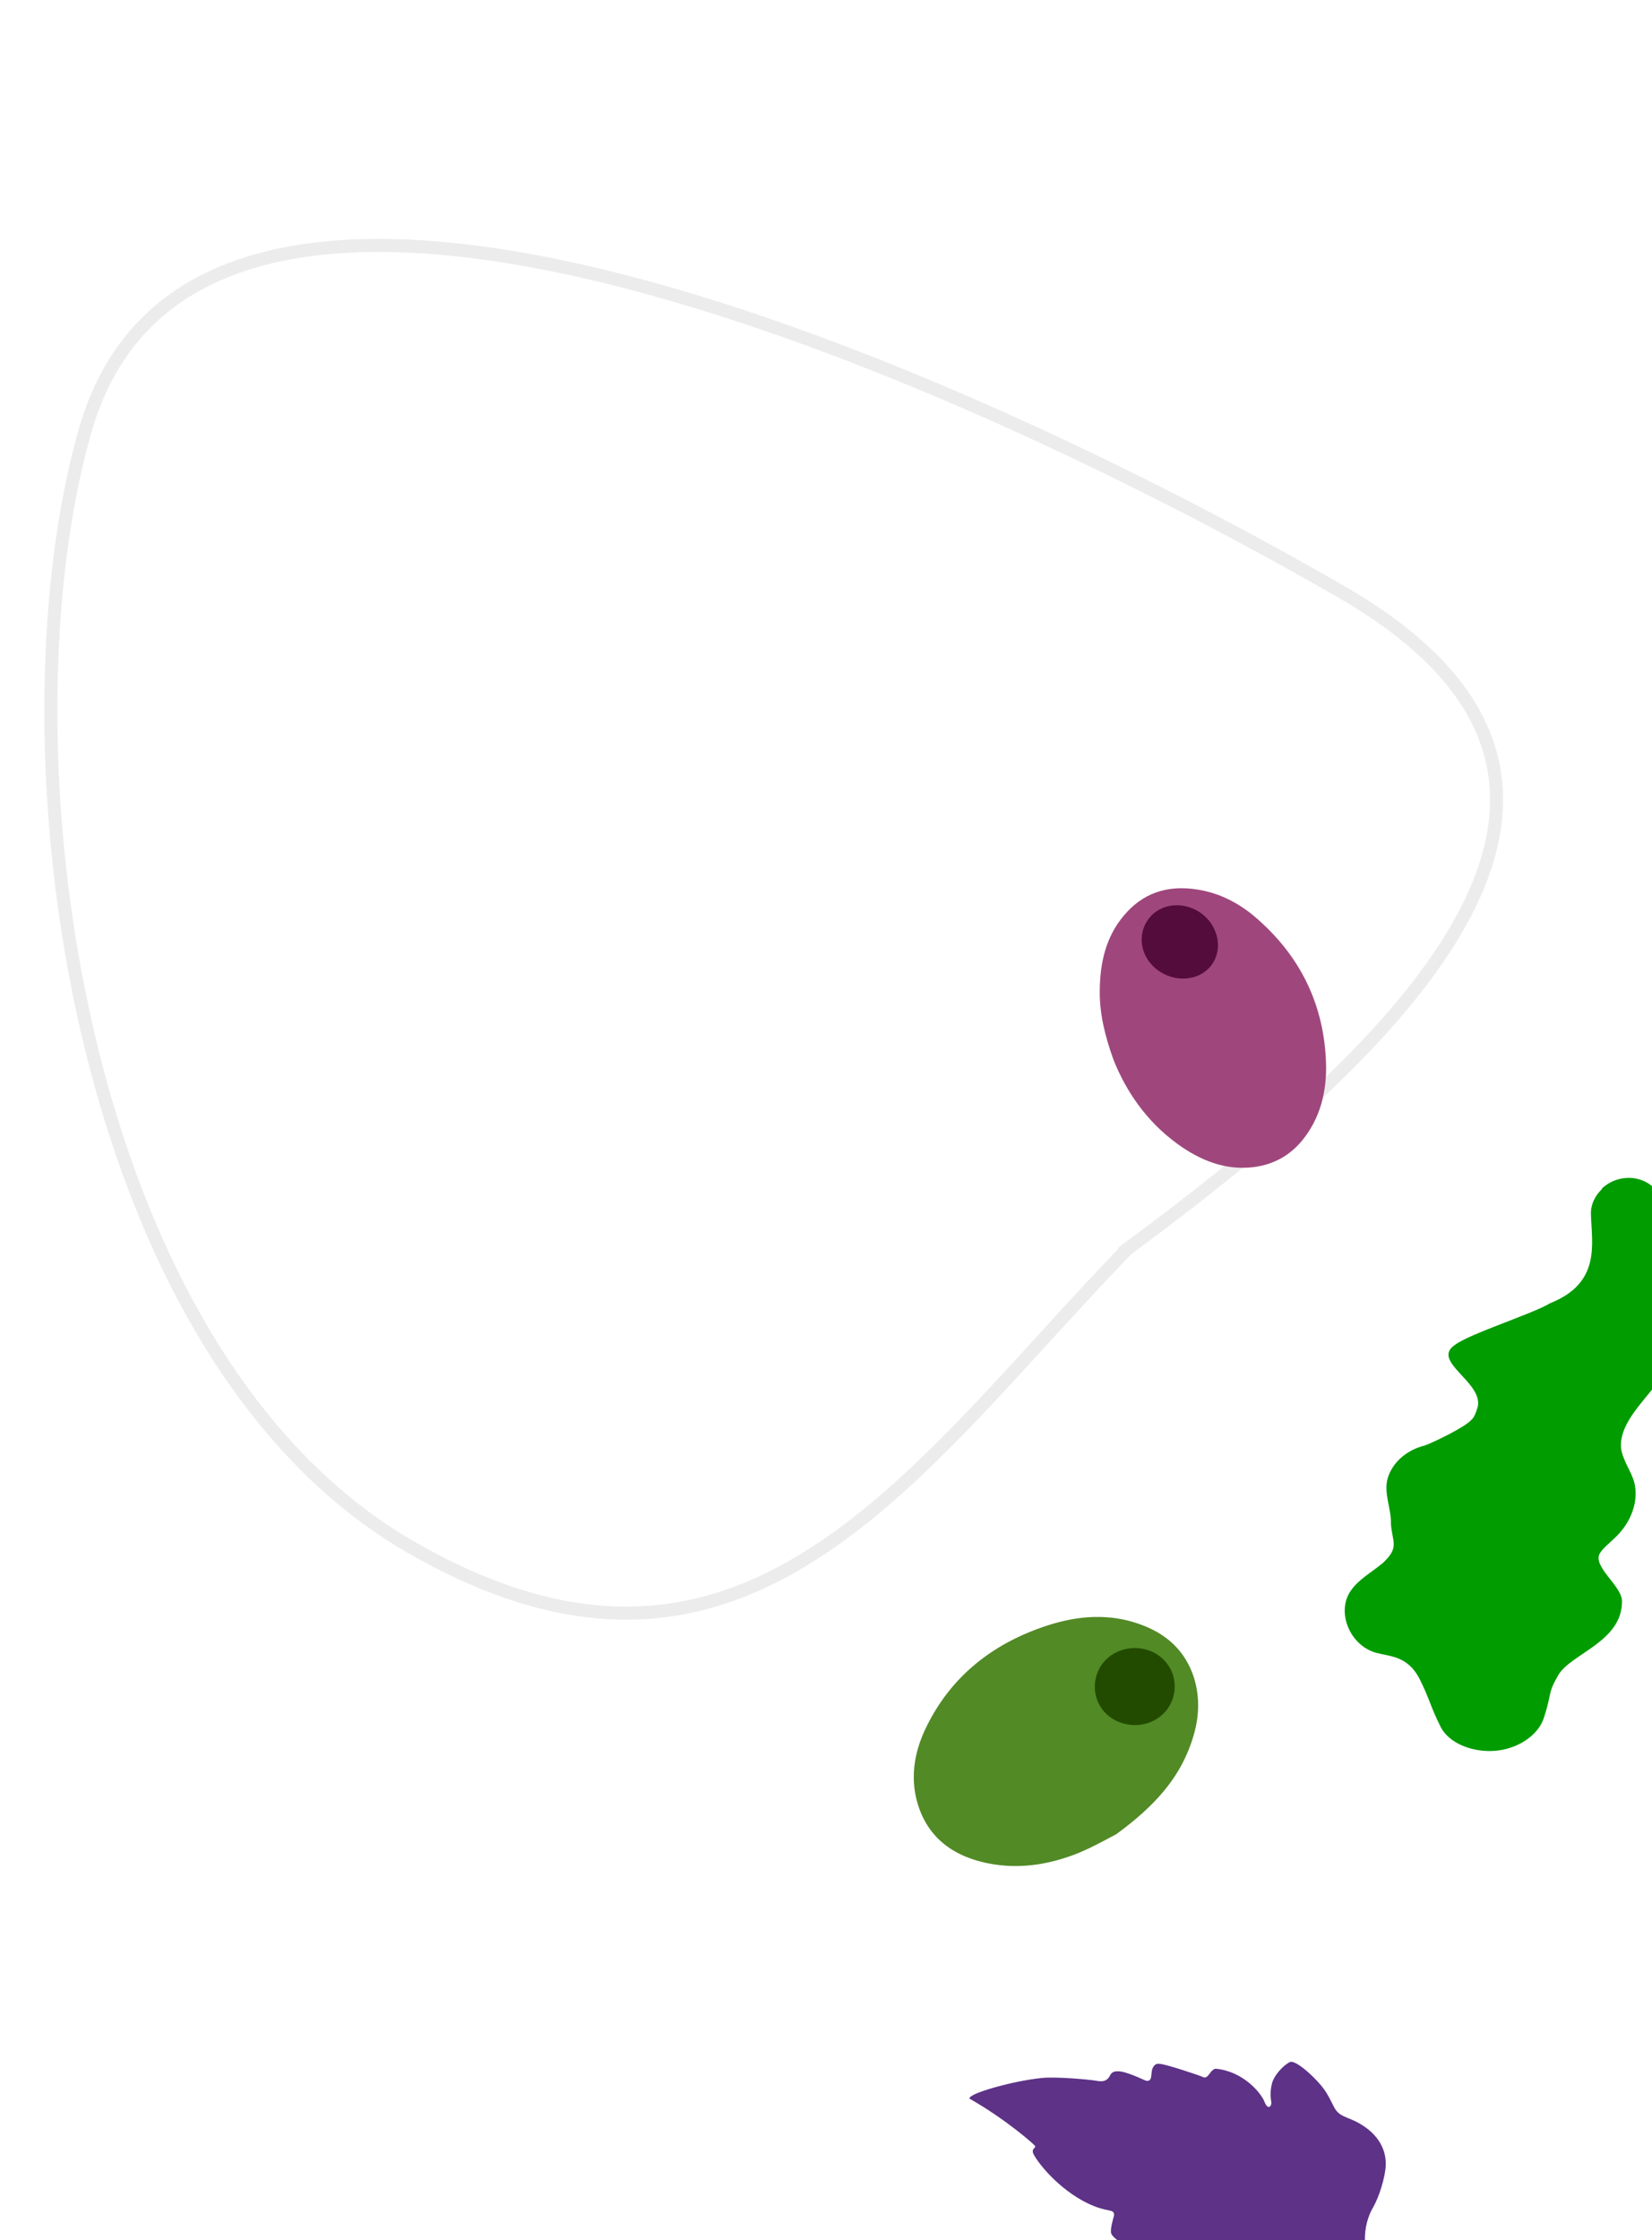 <svg width="380" height="515" fill="none" xmlns="http://www.w3.org/2000/svg"><path d="M259.34 287.127l-.103.076-.089.091c-6.118 6.307-12.089 12.819-17.995 19.282l-1.216 1.331c-5.496 6.017-10.94 11.977-16.42 17.701-11.775 12.299-23.645 23.436-36.383 31.59-12.719 8.141-26.262 13.282-41.402 13.643-15.144.36-32.035-4.059-51.447-15.287-38.666-22.365-62.527-68.417-74.117-118.13-11.583-49.679-10.82-102.638-.596-138.396 3.39-11.855 9.167-20.81 16.79-27.373 7.631-6.57 17.19-10.81 28.24-13.108 22.146-4.606 50.087-1.366 79.812 6.366 59.41 15.453 125.215 48.647 164.355 71.286 19.405 11.224 29.77 23.293 33.65 35.662 3.876 12.353 1.373 25.297-5.591 38.481-13.981 26.466-45.621 53.294-77.488 76.785z" stroke="#ECECEC" stroke-width="3"/><path d="M368.504 273.218c4.522-4.218 12.03-2.677 13.593 2.735 4.337 15.739 6.837 32.203-.722 41.813-4.012 5.179-9.266 10.103-8.426 15.655.601 2.741 2.349 5.029 2.978 7.396 1.05 4.198-.61 9.047-4.349 12.629-1.463 1.413-2.996 2.563-3.67 3.845-1.375 2.94 4.887 7.188 5.184 10.575.273 9.625-11.889 12.282-14.7 17.331-2.492 4.343-1.345 3.89-3.254 9.71-1.356 4.203-6.274 7.288-11.446 7.622-5.172.334-10.53-1.819-12.366-5.634-2.361-4.716-2.45-6.243-4.811-10.958-2.765-5.283-6.735-5.078-10.013-5.964-6.143-1.77-9.108-9.479-5.83-14.205 1.79-2.686 4.883-4.287 7.521-6.527 3.74-3.582 2.076-4.596 1.749-8.934.13-3.447-1.718-6.949-.747-10.455.974-3.254 3.912-6.392 8.611-7.556 2.361-.896 9.27-4.239 10.745-5.965.731-.707 1.059-1.98 1.375-2.94 1.201-5.74-10.92-10.454-5.205-14.234 3.408-2.562 17.998-7.175 21.838-9.544 11.72-4.679 9.595-13.519 9.394-20.486-.08-2.092.862-4.153 2.505-5.727-.051-.071.031-.121.046-.182z" fill="#009C00"/><path d="M239.572 477.735c3.29-.372 11.254.382 12.577.628 1.323.246 2.489.236 3.213-1.263.303-.654.953-.934 1.673-.906 1.92-.12 6.192 2.073 6.605 2.172.55.133.976-.128 1.109-.678.132-.55.122-1.716.392-2.233.421-.844.848-1.105 1.758-.959 1.493.141 8.838 2.564 9.819 3.019.844.421 1.299-.56 1.91-1.286.289-.294.663-.64 1.023-.626 6.197.546 10.39 5.483 11.197 7.569.807 2.085 1.707 1.065 1.579.089-.11-.754-.362-2.124.135-4.186.496-2.062 2.808-4.415 4.192-5.027 1.436-.527 6.416 4.163 7.963 6.499.868 1.227 1.533 2.697 2.23 4.028 1.116 2.014 2.779 2.051 5.174 3.283 5.358 2.817 6.731 6.784 6.638 9.889-.113 2.882-1.565 7.406-2.934 9.767-1.217 2.034-1.879 4.784-1.859 7.117.044 3.138-1.66 6.291-3.991 8.421-1.839 1.594-1.976 1.561-3.944.068-.622-.44-.982-.454-1.508.219-.644.864-1.236 1.812-2.155 2.609-3.966 3.482-9.109 3.698-9.854 2.864-1.783-1.957.801-8.462.161-9.126-.641-.663-2.075 1.974-3.402 3.254-1.327 1.281-3.327 2.036-4.886 2.169-.583.006-1.29-.383-1.774-.79-.241-.204-.673-.526-.929-.369-1.265.422-5.835 1.577-9.23-.332-.569-.355-.882-.867-.887-1.45-.257-1.953.32-4.65.353-4.788.08-.635-.077-.891-.778-.696-.393.123-3.502 1.557-7.157 1.331-3.295-.211-7.625-3.072-8.322-4.404-.437-.905.415-3.536.58-4.224.081-.635-.128-.976-.816-1.142-2.01-.411-3.522-.775-6.296-2.243-7.066-3.883-11.478-10.328-11.554-11.219-.162-.839.677-1.001.553-1.394-.261-.427-6.863-6.235-15.118-10.914-.371-1.18 10.151-4.101 16.56-4.74z" fill="#5D3287"/><path d="M261.188 374.974c6.823 1.748 10.984 8.488 9.153 15.062-1.747 6.574-8.82 10.568-15.644 8.82-6.907-1.747-10.984-8.487-9.236-15.061 1.83-6.574 8.82-10.568 15.727-8.821z" fill="#224B00"/><path d="M255.613 380.55c4.161-2.83 9.903-1.998 12.898 1.997 2.913 3.911 1.997 9.569-2.08 12.398-4.077 2.83-9.986 1.914-12.898-1.997a8.763 8.763 0 012.08-12.398zm1.082 41.19c8.654-6.324 14.313-12.565 17.225-20.803 1.831-5.076 2.33-10.152.666-15.395-1.914-5.741-5.825-9.569-11.567-11.816-7.156-2.829-14.479-2.413-21.635-.166-12.898 4.077-22.717 11.816-28.459 23.799-2.58 5.408-3.578 11.15-1.914 17.058 2.081 7.24 7.157 11.65 14.562 13.564 7.739 1.997 15.312.915 22.551-1.997 3.578-1.498 6.907-3.412 8.571-4.244z" fill="#528A26"/><path d="M268.173 226.176c-5.616-2.166-8.709-8.199-6.955-13.513 1.832-5.293 7.875-7.805 13.512-5.716 5.616 2.166 8.709 8.2 6.955 13.513-1.831 5.293-7.895 7.882-13.512 5.716z" fill="#540C3C"/><path d="M274.529 224.657c-4.551 1.26-9.658-1.265-11.365-5.689-1.706-4.423.659-9.242 5.133-10.522 4.474-1.28 9.581 1.245 11.267 5.746 1.763 4.521-.484 9.206-5.035 10.465zm-18.345 19.128c2.881 7.134 7.489 13.987 14.68 19.218 5.26 3.806 11.009 6.09 17.411 5.326 4.694-.559 8.408-2.704 11.214-6.083 4.17-5.079 5.745-11.267 5.527-17.853-.406-12.667-5.349-23.823-15.419-32.801-3.985-3.629-8.665-6.205-14.052-7.07-7.124-1.165-12.791.869-17.059 6.005-4.108 4.848-5.467 10.845-5.516 17.194-.068 5.187 1.124 10.299 3.214 16.064z" fill="#9F477D"/></svg>